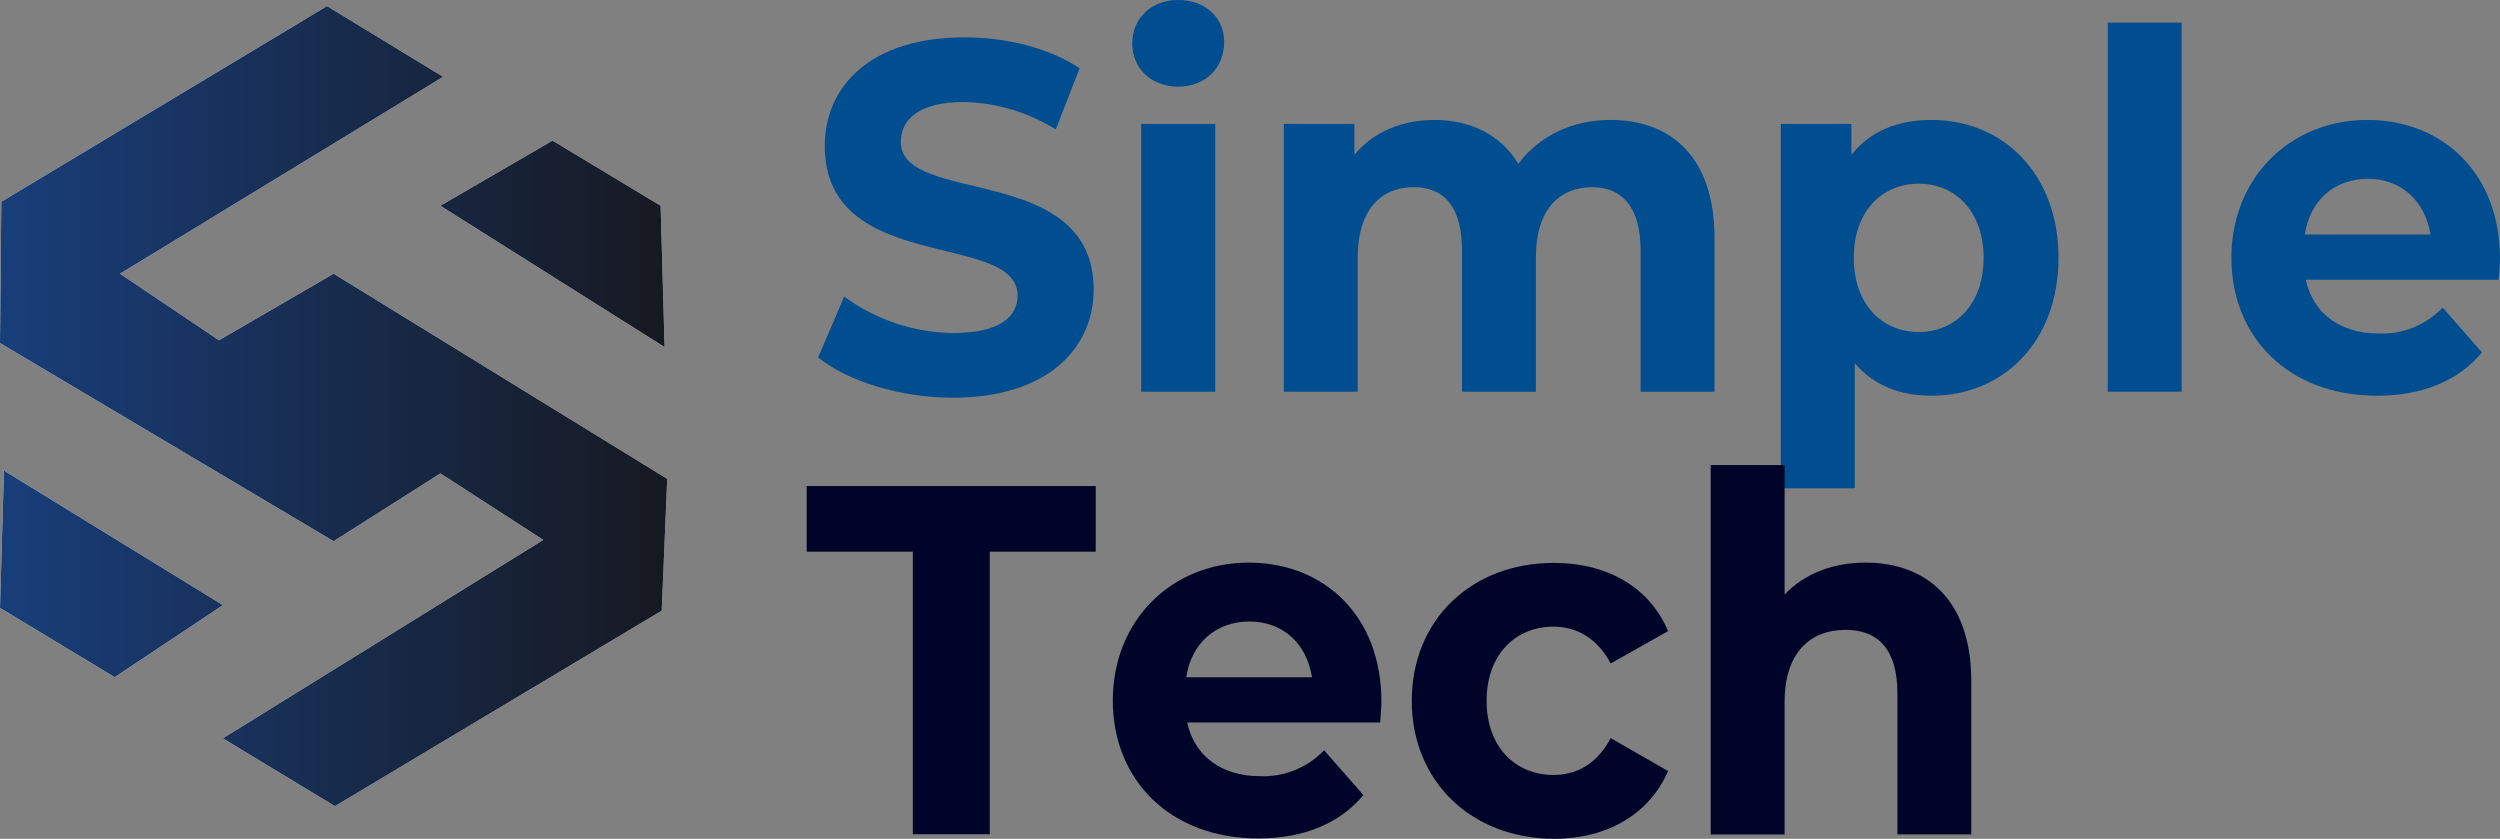 <svg width="152" height="51" viewBox="0 0 152 51" fill="none" xmlns="http://www.w3.org/2000/svg">
<rect x="0" y="0" width="152" height="51" fill="#808080" stroke="none"/>
<path fill-rule="evenodd" clip-rule="evenodd" d="M19.883 0.371L26.94 4.67L7.295 16.642L13.313 20.689L20.284 16.642L40.568 29.118L40.233 37.128L20.364 49.014L13.55 44.891L33.032 32.826L26.776 28.782L20.284 32.905L0 20.858L0.08 12.267L19.883 0.371ZM0.241 28.613L0 36.96L6.974 41.172L13.55 36.791L0.241 28.613ZM26.776 12.511L40.407 21.102L40.166 12.511L33.593 8.549L26.776 12.511Z" fill="white"/>
<path fill-rule="evenodd" clip-rule="evenodd" d="M19.883 0.371L26.94 4.67L7.295 16.642L13.313 20.689L20.284 16.642L40.568 29.118L40.233 37.128L20.364 49.014L13.55 44.891L33.032 32.826L26.776 28.782L20.284 32.905L0 20.858L0.08 12.267L19.883 0.371ZM0.241 28.613L0 36.96L6.974 41.172L13.55 36.791L0.241 28.613ZM26.776 12.511L40.407 21.102L40.166 12.511L33.593 8.549L26.776 12.511Z" fill="url(#paint0_linear_1769_25973)"/>
<path d="M49.742 21.731L51.326 18.037C53.273 19.454 55.594 20.225 57.98 20.246C60.745 20.246 61.868 19.277 61.868 17.978C61.868 14.013 50.146 16.734 50.146 8.869C50.146 5.268 52.911 2.271 58.642 2.271C61.179 2.271 63.77 2.907 65.642 4.148L64.192 7.869C62.503 6.818 60.575 6.243 58.602 6.202C55.837 6.202 54.77 7.292 54.77 8.625C54.77 12.528 66.495 9.835 66.495 17.614C66.495 21.153 63.7 24.181 57.94 24.181C54.753 24.181 51.527 23.181 49.742 21.731Z" fill="#004E90"/>
<path d="M68.839 2.632C68.839 1.151 69.962 0 71.634 0C73.305 0 74.429 1.089 74.429 2.543C74.429 4.117 73.305 5.268 71.634 5.268C69.962 5.268 68.839 4.123 68.839 2.632ZM69.387 7.536H73.887V23.816H69.387V7.536Z" fill="#004E90"/>
<path d="M104.244 14.497V23.816H99.748V15.226C99.748 12.594 98.624 11.381 96.809 11.381C94.803 11.381 93.382 12.755 93.382 15.648V23.816H88.888V15.226C88.888 12.594 87.822 11.381 85.95 11.381C83.964 11.381 82.55 12.755 82.55 15.648V23.816H78.056V7.535H82.349V9.412C83.502 8.02 85.231 7.292 87.217 7.292C89.377 7.292 91.229 8.171 92.315 9.958C93.556 8.291 95.572 7.292 97.905 7.292C101.593 7.292 104.244 9.532 104.244 14.497Z" fill="#004E90"/>
<path d="M125.157 15.676C125.157 20.792 121.783 24.06 117.434 24.06C115.505 24.06 113.92 23.424 112.77 22.091V29.689H108.273V7.535H112.566V9.412C113.689 7.989 115.361 7.292 117.434 7.292C121.783 7.292 125.157 10.563 125.157 15.676ZM120.603 15.676C120.603 12.862 118.905 11.168 116.658 11.168C114.411 11.168 112.71 12.862 112.71 15.676C112.71 18.49 114.411 20.184 116.658 20.184C118.905 20.184 120.603 18.49 120.603 15.676Z" fill="#004E90"/>
<path d="M128.149 1.375H132.642V23.816H128.149V1.375Z" fill="#004E90"/>
<path d="M151.913 17.009H140.191C140.623 19.036 142.264 20.277 144.625 20.277C145.344 20.306 146.061 20.181 146.731 19.91C147.401 19.639 148.009 19.228 148.516 18.703L150.907 21.428C149.466 23.146 147.306 24.06 144.511 24.06C139.162 24.06 135.668 20.517 135.668 15.676C135.668 10.834 139.212 7.292 143.936 7.292C148.486 7.292 152 10.501 152 15.738C152 16.099 151.943 16.614 151.913 17.009ZM140.131 14.26H147.774C147.44 12.198 145.985 10.872 143.969 10.872C141.953 10.872 140.449 12.168 140.131 14.253V14.26Z" fill="#004E90"/>
<path d="M55.499 33.541H49.046V29.551H66.619V33.541H60.18V50.722H55.499V33.541Z" fill="#000429"/>
<path d="M83.917 43.925H72.182C72.613 45.952 74.255 47.192 76.618 47.192C77.337 47.221 78.054 47.096 78.723 46.825C79.393 46.554 80 46.143 80.507 45.619L82.897 48.34C81.456 50.058 79.296 50.976 76.501 50.976C71.152 50.976 67.658 47.433 67.658 42.591C67.658 37.75 71.202 34.207 75.926 34.207C80.477 34.207 83.99 37.416 83.99 42.653C83.99 43.014 83.934 43.529 83.917 43.925ZM72.135 41.176H79.768C79.45 39.114 77.983 37.788 75.967 37.788C73.951 37.788 72.439 39.08 72.125 41.169L72.135 41.176Z" fill="#000429"/>
<path d="M85.836 42.609C85.836 37.706 89.437 34.225 94.479 34.225C97.732 34.225 100.296 35.709 101.419 38.372L97.932 40.338C97.1 38.795 95.859 38.101 94.448 38.101C92.172 38.101 90.386 39.764 90.386 42.609C90.386 45.454 92.172 47.117 94.448 47.117C95.859 47.117 97.1 46.451 97.932 44.877L101.419 46.877C100.296 49.478 97.742 51 94.479 51C89.437 50.976 85.836 47.495 85.836 42.609Z" fill="#000429"/>
<path d="M119.854 41.41V50.732H115.361V42.142C115.361 39.509 114.207 38.296 112.221 38.296C110.062 38.296 108.504 39.671 108.504 42.684V50.736H104.01V28.276H108.504V36.145C109.714 34.874 111.442 34.207 113.432 34.207C117.089 34.207 119.854 36.448 119.854 41.41Z" fill="#000429"/>
<defs>
<linearGradient id="paint0_linear_1769_25973" x1="0" y1="24.692" x2="40.568" y2="24.692" gradientUnits="userSpaceOnUse">
<stop stop-color="#183E7A"/>
<stop offset="1" stop-color="#171921"/>
</linearGradient>
</defs>
</svg>
